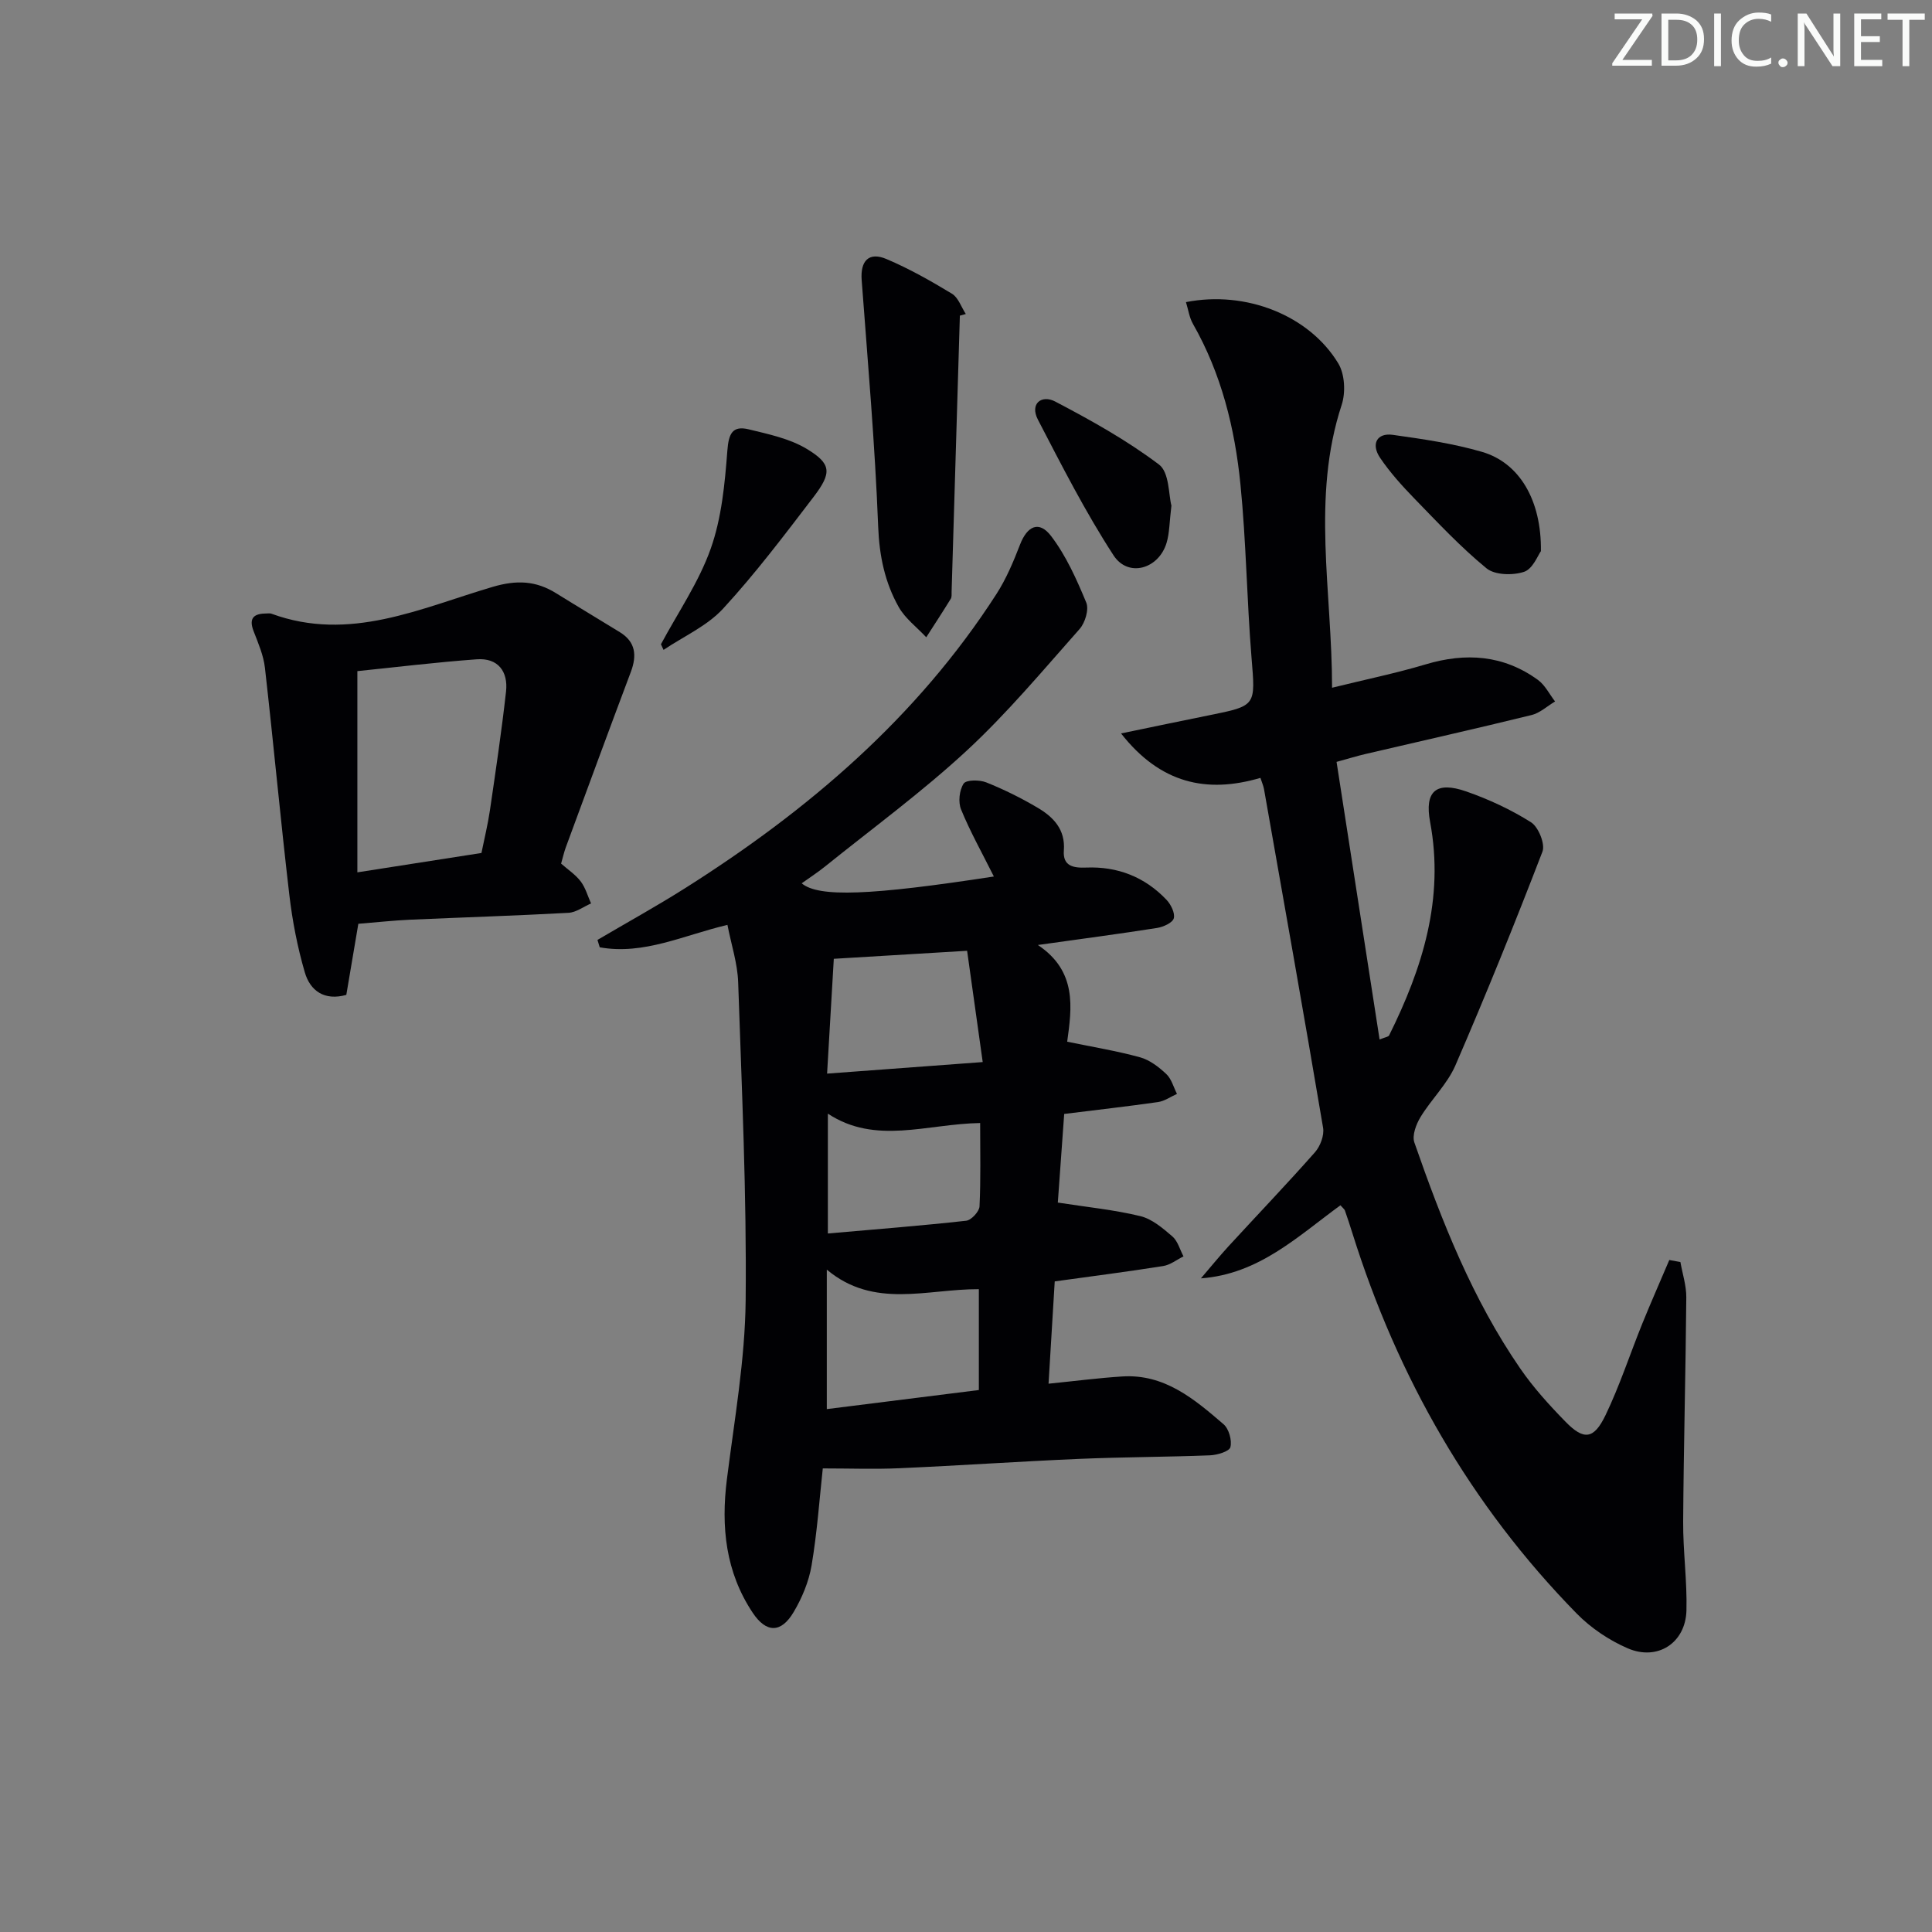 <svg enable-background="new 0 0 400 400" viewBox="0 0 400 400" xmlns="http://www.w3.org/2000/svg"><rect x="0" y="0" width="400" height="400" fill="#808080" stroke="none"/><g fill="#fafbfa"><path d="m342.2 3.2-6.3 9.2h6.1v1.2h-8.2v-.5l6.2-9.1h-5.7v-1.2h7.8v.4z"/><path d="m344 13.7v-10.9h3.1c1.6 0 3 .5 4.1 1.4 1.1 1 1.6 2.2 1.6 3.9s-.5 3-1.6 4-2.5 1.5-4.2 1.5h-3zm1.4-9.6v8.4h1.6c1.4 0 2.5-.4 3.2-1.1.8-.8 1.2-1.8 1.2-3.2s-.4-2.4-1.2-3.1-1.8-1-3.1-1z"/><path d="m356.3 2.8v10.9h-1.4v-10.9z"/><path d="m366.6 13.2c-.8.4-1.8.6-3 .6-1.6 0-2.8-.5-3.7-1.5s-1.4-2.3-1.4-3.9c0-1.7.5-3.2 1.6-4.2s2.4-1.6 4-1.6c1 0 1.9.1 2.6.4v1.5c-.8-.4-1.6-.6-2.6-.6-1.2 0-2.2.4-3 1.2s-1.1 1.9-1.1 3.3c0 1.3.4 2.3 1.1 3.1s1.6 1.1 2.8 1.1c1.1 0 2-.2 2.8-.7v1.3z"/><path d="m368.2 13c0-.3.1-.5.3-.6.2-.2.4-.3.6-.3.3 0 .5.1.7.3s.3.4.3.6-.1.5-.3.6c-.2.2-.4.3-.7.3s-.5-.1-.6-.3c-.2-.2-.3-.4-.3-.6z"/><path d="m381.1 13.7h-1.7l-5.5-8.4c-.2-.2-.3-.5-.4-.7 0 .2.1.8.1 1.5v7.6h-1.4v-10.9h1.8l5.3 8.3c.3.4.4.6.4.8 0-.3-.1-.8-.1-1.6v-7.5h1.4v10.9z"/><path d="m389.7 13.7h-5.8v-10.9h5.6v1.2h-4.2v3.5h3.9v1.2h-3.9v3.7h4.4z"/><path d="m398.4 4.1h-3.1v9.6h-1.4v-9.6h-3.1v-1.3h7.7v1.3z"/></g><path d="m205.77 181.47c-2.46-4.92-4.91-9.28-6.79-13.88-.63-1.53-.36-3.99.53-5.35.53-.81 3.29-.81 4.67-.26 3.68 1.47 7.27 3.25 10.68 5.27 3.24 1.92 5.73 4.48 5.4 8.83-.25 3.25 1.97 3.65 4.64 3.54 6.5-.26 12.12 1.95 16.6 6.66.92.97 1.81 2.76 1.52 3.84-.25.93-2.16 1.79-3.44 2-7.81 1.23-15.65 2.26-24.7 3.53 8.16 5.44 7.03 13.01 6.07 20.02 5.3 1.1 10.28 1.91 15.11 3.24 1.98.55 3.86 2 5.4 3.45 1.08 1.01 1.51 2.72 2.22 4.12-1.3.58-2.56 1.49-3.92 1.69-6.37.91-12.77 1.63-19.43 2.46-.46 6.4-.9 12.59-1.32 18.35 6.14.95 11.71 1.5 17.1 2.81 2.42.59 4.64 2.5 6.62 4.2 1.12.97 1.55 2.73 2.3 4.13-1.4.69-2.73 1.77-4.21 2-7.36 1.17-14.75 2.11-22.45 3.18-.42 6.96-.84 13.84-1.28 21.18 5.49-.55 10.37-1.19 15.28-1.5 8.74-.55 14.92 4.7 20.95 9.89 1.11.95 1.78 3.34 1.42 4.75-.22.88-2.72 1.63-4.23 1.69-8.97.35-17.96.35-26.93.73-12.45.53-24.89 1.39-37.35 1.94-5.13.23-10.27.04-15.88.04-.69 6.34-1.17 13.27-2.32 20.08-.57 3.35-1.97 6.73-3.72 9.67-2.59 4.37-5.65 4.36-8.46.15-5.63-8.44-6.6-17.8-5.35-27.68 1.55-12.32 3.75-24.67 3.88-37.02.22-21.94-.81-43.9-1.55-65.84-.13-3.91-1.42-7.77-2.22-11.89-8.94 2.09-17.32 6.29-26.44 4.64-.16-.51-.31-1.02-.47-1.53 6.08-3.58 12.26-6.99 18.22-10.76 25.42-16.08 47.93-35.29 64.38-60.85 2.03-3.15 3.52-6.7 4.88-10.22 1.5-3.89 3.94-5.05 6.43-1.8 3.12 4.09 5.3 8.99 7.29 13.79.59 1.43-.24 4.19-1.39 5.48-7.61 8.58-15 17.44-23.39 25.2-9.24 8.55-19.47 16.04-29.29 23.95-1.53 1.23-3.18 2.3-4.85 3.49 3.48 2.95 14.27 2.52 39.79-1.41zm-34.59 110.27c10.79-1.35 21.08-2.65 31.48-3.95 0-7.17 0-13.9 0-20.88-10.75-.05-21.7 4.15-31.48-4.05zm.06-69.46c10.82-.8 20.97-1.55 32.22-2.39-1.15-8.2-2.18-15.58-3.23-23.04-9.87.59-18.57 1.12-27.6 1.66-.45 7.63-.89 15.19-1.39 23.77zm31.69 10.23c-11.08.18-21.62 4.58-31.53-1.94v24.81c9.84-.86 19.26-1.6 28.64-2.64 1.06-.12 2.7-1.9 2.76-2.97.27-5.61.13-11.25.13-17.26z" fill="#010104"/><path d="m277.52 249.54c-8.94 6.53-16.92 14.25-28.88 15.13 1.89-2.21 3.73-4.47 5.69-6.62 5.97-6.5 12.08-12.88 17.92-19.49 1.1-1.25 1.95-3.49 1.68-5.07-3.95-23.39-8.11-46.75-12.23-70.11-.11-.64-.39-1.25-.74-2.33-11.16 3.29-20.74 1.15-28.86-9.2 6.67-1.38 12.42-2.59 18.19-3.75 9.88-1.99 9.64-1.95 8.82-12-.97-11.93-1.1-23.93-2.29-35.83-1.16-11.62-3.95-22.91-9.84-33.23-.75-1.32-.96-2.94-1.44-4.49 12.38-2.45 25.53 2.72 31.55 12.71 1.34 2.23 1.53 6.01.69 8.56-6.3 19.18-1.99 38.53-1.99 58.57 6.97-1.72 13.25-3.01 19.38-4.84 8.32-2.49 16.11-1.95 23.23 3.21 1.49 1.08 2.39 2.96 3.56 4.47-1.61.96-3.12 2.38-4.86 2.81-11.44 2.81-22.93 5.39-34.4 8.07-1.75.41-3.47.94-5.98 1.63 2.97 19.18 5.91 38.16 8.91 57.48 1.19-.5 1.82-.56 1.97-.85 6.92-13.93 11.46-28.31 8.49-44.18-1.19-6.37 1.22-8.51 7.48-6.33 4.67 1.63 9.26 3.76 13.42 6.39 1.53.97 2.96 4.51 2.36 6.07-5.72 14.87-11.7 29.65-18.03 44.27-1.68 3.87-4.99 7.01-7.22 10.69-.91 1.5-1.78 3.81-1.27 5.26 5.69 16.35 12.03 32.45 21.93 46.81 2.72 3.95 6 7.56 9.36 11 3.78 3.88 5.86 3.68 8.28-1.34 2.94-6.11 5.05-12.62 7.6-18.92 1.8-4.44 3.74-8.81 5.61-13.22.77.14 1.53.28 2.3.42.43 2.44 1.24 4.89 1.22 7.33-.13 15.47-.55 30.94-.65 46.41-.04 6.13.84 12.28.68 18.41-.18 6.7-5.97 10.5-12.17 7.82-3.86-1.67-7.63-4.21-10.57-7.21-21.93-22.4-37.06-48.88-46.42-78.73-.5-1.58-1.01-3.16-1.56-4.72-.13-.29-.44-.51-.92-1.06z" fill="#010104"/><path d="m116.17 178.8c1.42 1.25 2.99 2.28 4.06 3.69.99 1.31 1.45 3.02 2.14 4.56-1.55.67-3.08 1.85-4.67 1.94-10.96.6-21.94.94-32.91 1.43-3.31.15-6.61.52-10.6.84-.8 4.75-1.64 9.72-2.49 14.72-4.53 1.27-7.49-.84-8.6-4.69-1.52-5.22-2.57-10.64-3.2-16.04-1.83-15.65-3.27-31.34-5.05-46.99-.29-2.58-1.39-5.11-2.34-7.57-1.1-2.83.15-3.67 2.7-3.68.33 0 .7-.06.99.05 16.19 5.95 30.91-1.17 45.79-5.55 4.98-1.47 8.97-1.29 13.16 1.32 4.38 2.72 8.81 5.36 13.19 8.06 3.28 2.02 3.54 4.83 2.27 8.22-4.55 12.09-9 24.21-13.47 36.33-.38 1.05-.63 2.17-.97 3.36zm-16.49-2.2c.61-3.02 1.32-5.89 1.75-8.81 1.2-8.19 2.42-16.39 3.34-24.62.46-4.15-1.67-6.99-6.05-6.67-8.51.62-17 1.66-24.73 2.45v41.66c9.09-1.42 17.25-2.69 25.69-4.01z" fill="#010104"/><path d="m198.73 65.35c-.57 19.05-1.14 38.1-1.71 57.15-.01.5.06 1.09-.17 1.47-1.65 2.68-3.38 5.32-5.08 7.97-1.93-2.07-4.35-3.87-5.7-6.26-2.86-5.08-4.01-10.55-4.25-16.59-.66-17.05-2.15-34.08-3.42-51.1-.3-3.97 1.47-5.91 5.13-4.36 4.7 1.99 9.19 4.53 13.56 7.18 1.32.8 1.93 2.77 2.87 4.2-.41.11-.82.22-1.23.34z" fill="#010104"/><path d="m136.84 133.39c3.52-6.57 7.85-12.85 10.31-19.8 2.26-6.38 2.92-13.45 3.44-20.28.27-3.48 1.01-5.25 4.43-4.42 4.1 1 8.45 1.91 11.98 4.03 5.15 3.1 5.27 4.94 1.46 9.94-6.03 7.89-12.03 15.85-18.75 23.15-3.3 3.59-8.17 5.74-12.33 8.54-.18-.38-.36-.77-.54-1.16z" fill="#010104"/><path d="m319.03 114.11c-.61.82-1.67 3.68-3.49 4.28-2.33.77-6.05.69-7.78-.73-5.36-4.39-10.13-9.51-14.98-14.5-2.53-2.61-5-5.35-7.03-8.35-1.96-2.88-.67-5.24 2.61-4.78 6.21.87 12.49 1.78 18.49 3.53 7.72 2.26 12.31 9.97 12.18 20.55z" fill="#010104"/><path d="m242.53 104.68c-.42 3.44-.39 5.65-.99 7.67-1.62 5.47-7.96 7.3-11 2.62-5.83-8.97-10.71-18.57-15.65-28.08-1.74-3.36.8-5.21 3.57-3.76 7.43 3.89 14.83 8.02 21.5 13.05 2.16 1.62 1.98 6.32 2.57 8.5z" fill="#010104"/></svg>